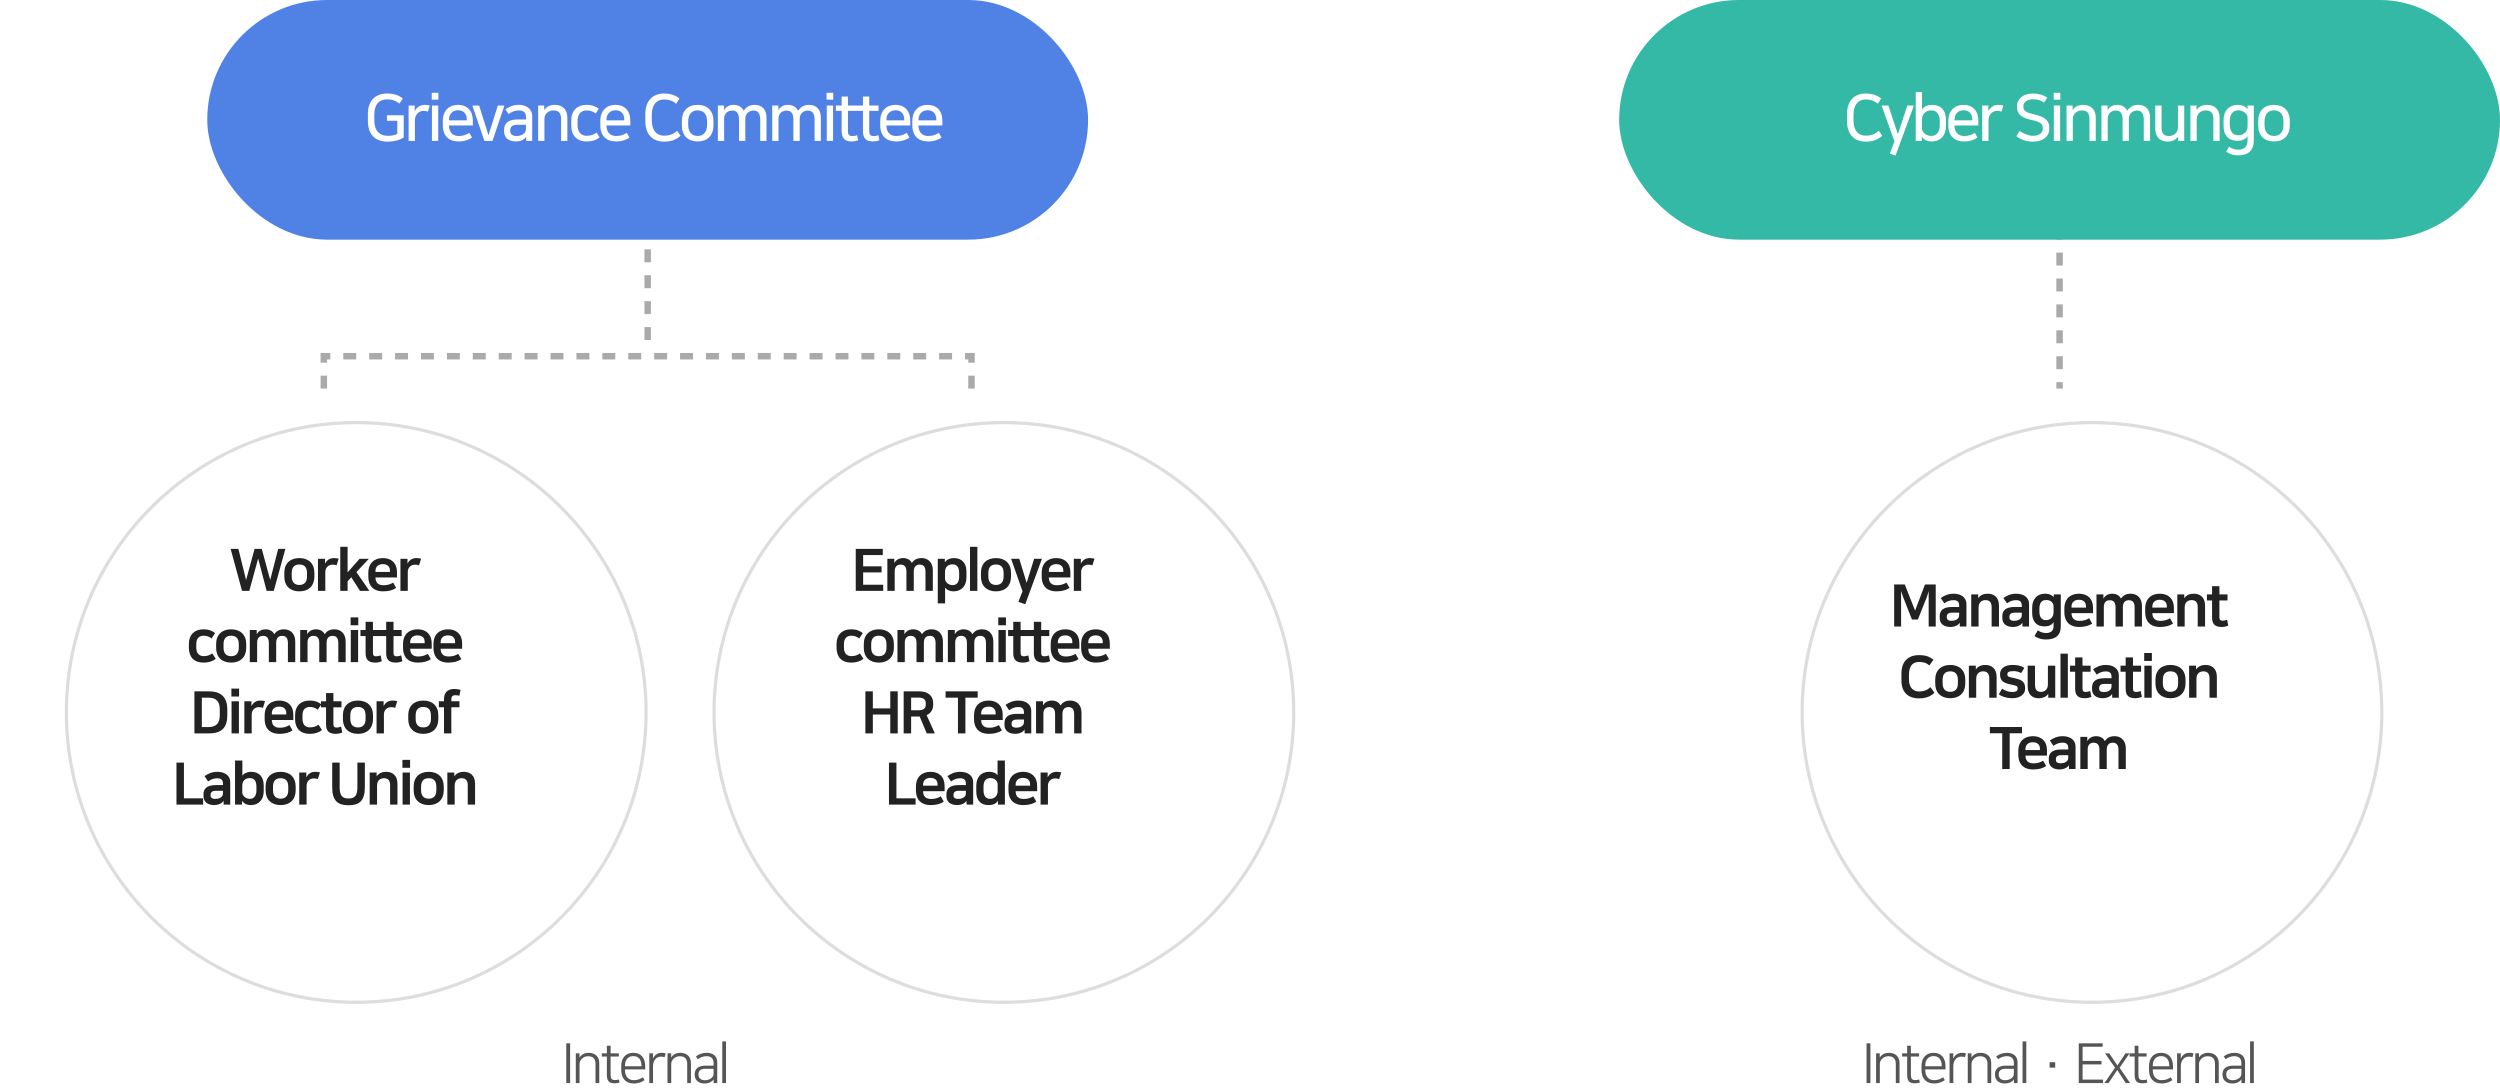 <svg width="772" height="337" viewBox="0 0 772 337" fill="none" xmlns="http://www.w3.org/2000/svg">
<g filter="url(#filter0_d_182_6626)">
<path d="M189.5 210C189.5 259.429 149.429 299.5 100 299.5C50.571 299.5 10.5 259.429 10.5 210C10.5 160.571 50.571 120.5 100 120.5C149.429 120.5 189.5 160.571 189.5 210Z" fill="white" stroke="#DDDDDD"/>
</g>
<path d="M74.747 182.468H76.979L79.715 172.478L82.343 182.468H84.539L88.121 169.49H85.907L83.441 179.102L80.831 169.49H78.617L75.989 179.12L73.613 169.49H71.219L74.747 182.468ZM92.44 180.632C91.09 180.632 90.082 179.912 90.082 178.022V176.924C90.082 175.034 91.018 174.314 92.44 174.314C93.862 174.314 94.798 175.034 94.798 176.924V178.022C94.798 179.912 93.79 180.632 92.44 180.632ZM92.44 182.612C95.248 182.612 97.084 180.956 97.084 178.058V176.888C97.084 173.972 95.248 172.334 92.44 172.334C89.632 172.334 87.796 173.972 87.796 176.888V178.058C87.796 180.956 89.632 182.612 92.44 182.612ZM104.579 172.532C104.219 172.406 103.679 172.334 103.175 172.334C101.771 172.334 100.925 173 100.403 173.99H100.367V172.55H98.189V182.468H100.457V176.582C100.457 175.304 101.411 174.368 102.671 174.368C103.247 174.368 103.589 174.44 103.931 174.584L104.579 172.532ZM113.91 172.55H111.048L107.34 176.744V168.86H105.072V182.468H107.34V179.516L108.474 178.256L111.174 182.468H114.072L110.058 176.654L113.91 172.55ZM115.949 176.618V176.24C115.949 175.124 116.705 174.206 118.217 174.206C119.801 174.206 120.413 175.124 120.413 176.186V176.618H115.949ZM121.403 179.912C120.413 180.488 119.567 180.722 118.397 180.722C116.813 180.722 115.949 179.912 115.949 178.328H122.591V176.69C122.591 173.792 120.773 172.334 118.253 172.334C115.733 172.334 113.735 173.738 113.735 176.96V177.986C113.735 181.532 115.985 182.612 118.271 182.612C120.125 182.612 121.385 182.198 122.339 181.55L121.403 179.912ZM130.044 172.532C129.684 172.406 129.144 172.334 128.64 172.334C127.236 172.334 126.39 173 125.868 173.99H125.832V172.55H123.654V182.468H125.922V176.582C125.922 175.304 126.876 174.368 128.136 174.368C128.712 174.368 129.054 174.44 129.396 174.584L130.044 172.532ZM62.81 194.334C60.038 194.334 58.328 195.99 58.328 198.816V200.058C58.328 202.884 59.912 204.612 62.828 204.612C64.628 204.612 65.96 204.036 66.626 203.424L65.546 201.768C64.844 202.29 64.088 202.614 62.846 202.614C61.856 202.614 60.614 202.038 60.614 200.022V198.816C60.614 196.98 61.676 196.314 62.81 196.314C63.746 196.314 64.52 196.512 65.33 197.16L66.428 195.504C65.654 194.91 64.682 194.334 62.81 194.334ZM71.384 202.632C70.034 202.632 69.026 201.912 69.026 200.022V198.924C69.026 197.034 69.962 196.314 71.384 196.314C72.806 196.314 73.742 197.034 73.742 198.924V200.022C73.742 201.912 72.734 202.632 71.384 202.632ZM71.384 204.612C74.192 204.612 76.028 202.956 76.028 200.058V198.888C76.028 195.972 74.192 194.334 71.384 194.334C68.576 194.334 66.74 195.972 66.74 198.888V200.058C66.74 202.956 68.576 204.612 71.384 204.612ZM87.753 194.334C86.259 194.334 85.377 194.856 84.675 195.846C84.315 194.946 83.253 194.334 82.029 194.334C80.751 194.334 79.797 194.91 79.311 195.81H79.275V194.55H77.133V204.468H79.401V198.384C79.401 197.016 80.157 196.35 81.219 196.35C82.227 196.35 83.019 196.836 83.019 198.51V204.468H85.287V198.474C85.287 196.818 86.223 196.35 87.105 196.35C88.059 196.35 88.905 196.764 88.905 198.546V204.468H91.173V198.078C91.173 195.594 89.589 194.334 87.753 194.334ZM103.32 194.334C101.826 194.334 100.944 194.856 100.242 195.846C99.882 194.946 98.82 194.334 97.596 194.334C96.317 194.334 95.364 194.91 94.877 195.81H94.841V194.55H92.7V204.468H94.968V198.384C94.968 197.016 95.724 196.35 96.785 196.35C97.793 196.35 98.585 196.836 98.585 198.51V204.468H100.854V198.474C100.854 196.818 101.79 196.35 102.672 196.35C103.626 196.35 104.472 196.764 104.472 198.546V204.468H106.74V198.078C106.74 195.594 105.156 194.334 103.32 194.334ZM108.32 204.468H110.588V194.55H108.32V204.468ZM108.266 193.092H110.642V190.644H108.266V193.092ZM112.896 201.66C112.896 203.514 113.598 204.612 115.866 204.612C116.748 204.612 117.486 204.378 117.9 204.198L117.54 202.38C117.018 202.596 116.586 202.668 116.136 202.668C115.542 202.668 115.164 202.488 115.164 201.642V196.422H117.666V194.55H115.164V192.012H112.896V194.55H111.312V196.422H112.896V201.66ZM119.252 201.66C119.252 203.514 119.954 204.612 122.222 204.612C123.104 204.612 123.842 204.378 124.256 204.198L123.896 202.38C123.374 202.596 122.942 202.668 122.492 202.668C121.898 202.668 121.52 202.488 121.52 201.642V196.422H124.022V194.55H121.52V192.012H119.252V194.55H117.668V196.422H119.252V201.66ZM126.669 198.618V198.24C126.669 197.124 127.425 196.206 128.937 196.206C130.521 196.206 131.133 197.124 131.133 198.186V198.618H126.669ZM132.123 201.912C131.133 202.488 130.287 202.722 129.117 202.722C127.533 202.722 126.669 201.912 126.669 200.328H133.311V198.69C133.311 195.792 131.493 194.334 128.973 194.334C126.453 194.334 124.455 195.738 124.455 198.96V199.986C124.455 203.532 126.705 204.612 128.991 204.612C130.845 204.612 132.105 204.198 133.059 203.55L132.123 201.912ZM136.066 198.618V198.24C136.066 197.124 136.822 196.206 138.334 196.206C139.918 196.206 140.53 197.124 140.53 198.186V198.618H136.066ZM141.52 201.912C140.53 202.488 139.684 202.722 138.514 202.722C136.93 202.722 136.066 201.912 136.066 200.328H142.708V198.69C142.708 195.792 140.89 194.334 138.37 194.334C135.85 194.334 133.852 195.738 133.852 198.96V199.986C133.852 203.532 136.102 204.612 138.388 204.612C140.242 204.612 141.502 204.198 142.456 203.55L141.52 201.912ZM60.038 213.49V226.468H64.592C68.624 226.468 70.19 224.488 70.19 220.906V219.052C70.19 215.47 68.408 213.49 64.556 213.49H60.038ZM62.324 215.434H64.25C66.644 215.434 67.868 216.406 67.868 219.142V220.816C67.868 223.552 66.572 224.524 64.25 224.524H62.324V215.434ZM71.507 226.468H73.775V216.55H71.507V226.468ZM71.453 215.092H73.829V212.644H71.453V215.092ZM81.843 216.532C81.483 216.406 80.943 216.334 80.439 216.334C79.035 216.334 78.189 217 77.667 217.99H77.631V216.55H75.453V226.468H77.721V220.582C77.721 219.304 78.675 218.368 79.935 218.368C80.511 218.368 80.853 218.44 81.195 218.584L81.843 216.532ZM83.94 220.618V220.24C83.94 219.124 84.696 218.206 86.208 218.206C87.792 218.206 88.404 219.124 88.404 220.186V220.618H83.94ZM89.394 223.912C88.404 224.488 87.558 224.722 86.388 224.722C84.804 224.722 83.94 223.912 83.94 222.328H90.582V220.69C90.582 217.792 88.764 216.334 86.244 216.334C83.724 216.334 81.726 217.738 81.726 220.96V221.986C81.726 225.532 83.976 226.612 86.262 226.612C88.116 226.612 89.376 226.198 90.33 225.55L89.394 223.912ZM95.605 216.334C92.833 216.334 91.123 217.99 91.123 220.816V222.058C91.123 224.884 92.707 226.612 95.623 226.612C97.423 226.612 98.755 226.036 99.421 225.424L98.341 223.768C97.639 224.29 96.883 224.614 95.641 224.614C94.651 224.614 93.409 224.038 93.409 222.022V220.816C93.409 218.98 94.471 218.314 95.605 218.314C96.541 218.314 97.315 218.512 98.125 219.16L99.223 217.504C98.449 216.91 97.477 216.334 95.605 216.334ZM100.687 223.66C100.687 225.514 101.389 226.612 103.657 226.612C104.539 226.612 105.277 226.378 105.691 226.198L105.331 224.38C104.809 224.596 104.377 224.668 103.927 224.668C103.333 224.668 102.955 224.488 102.955 223.642V218.422H105.457V216.55H102.955V214.012H100.687V216.55H99.103V218.422H100.687V223.66ZM110.535 224.632C109.185 224.632 108.177 223.912 108.177 222.022V220.924C108.177 219.034 109.113 218.314 110.535 218.314C111.957 218.314 112.893 219.034 112.893 220.924V222.022C112.893 223.912 111.885 224.632 110.535 224.632ZM110.535 226.612C113.343 226.612 115.179 224.956 115.179 222.058V220.888C115.179 217.972 113.343 216.334 110.535 216.334C107.727 216.334 105.891 217.972 105.891 220.888V222.058C105.891 224.956 107.727 226.612 110.535 226.612ZM122.674 216.532C122.314 216.406 121.774 216.334 121.27 216.334C119.866 216.334 119.02 217 118.498 217.99H118.462V216.55H116.284V226.468H118.552V220.582C118.552 219.304 119.506 218.368 120.766 218.368C121.342 218.368 121.684 218.44 122.026 218.584L122.674 216.532ZM130.709 224.632C129.359 224.632 128.351 223.912 128.351 222.022V220.924C128.351 219.034 129.287 218.314 130.709 218.314C132.131 218.314 133.067 219.034 133.067 220.924V222.022C133.067 223.912 132.059 224.632 130.709 224.632ZM130.709 226.612C133.517 226.612 135.353 224.956 135.353 222.058V220.888C135.353 217.972 133.517 216.334 130.709 216.334C127.901 216.334 126.065 217.972 126.065 220.888V222.058C126.065 224.956 127.901 226.612 130.709 226.612ZM137.106 226.468H139.374V218.404H141.876V216.55H139.374V215.92C139.374 215.092 139.77 214.678 140.562 214.678C141.066 214.678 141.48 214.732 141.858 214.858L142.218 213.04C141.804 212.896 141.084 212.752 140.346 212.752C138.168 212.752 137.106 213.886 137.106 215.866V216.55H135.522V218.404H137.106V226.468ZM54.492 235.49V248.468H62.718V246.524H56.796V235.49H54.492ZM66.203 248.612C67.247 248.612 68.651 248.126 69.029 247.244L69.065 248.468H71.099V241.502C71.099 239.504 69.425 238.334 67.103 238.334C65.411 238.334 64.169 238.964 63.161 239.666L64.277 241.322C65.105 240.674 66.023 240.332 67.085 240.332C68.309 240.332 68.849 240.836 68.849 242.06V242.438H66.581C63.791 242.438 62.837 243.644 62.837 245.264V245.84C62.837 247.586 64.079 248.612 66.203 248.612ZM68.849 244.472C68.849 245.21 68.849 245.642 68.435 246.038C67.967 246.506 67.337 246.704 66.383 246.704C65.501 246.704 65.033 246.326 65.033 245.678V245.462C65.033 244.688 65.447 244.202 66.635 244.202H68.849V244.472ZM74.793 247.316C75.243 248.072 76.143 248.612 77.457 248.612C79.851 248.612 81.435 246.992 81.435 244.31V242.564C81.435 239.99 80.121 238.334 77.565 238.334C76.773 238.334 75.495 238.586 74.847 239.522V234.86H72.579V248.468H74.739V247.316H74.793ZM79.185 244.058C79.185 245.714 78.483 246.686 77.169 246.686C75.801 246.686 74.811 245.642 74.811 244.724V242.618C74.811 241.268 75.603 240.278 77.115 240.278C78.573 240.278 79.185 241.25 79.185 242.924V244.058ZM86.66 246.632C85.31 246.632 84.302 245.912 84.302 244.022V242.924C84.302 241.034 85.238 240.314 86.66 240.314C88.082 240.314 89.018 241.034 89.018 242.924V244.022C89.018 245.912 88.01 246.632 86.66 246.632ZM86.66 248.612C89.468 248.612 91.304 246.956 91.304 244.058V242.888C91.304 239.972 89.468 238.334 86.66 238.334C83.852 238.334 82.016 239.972 82.016 242.888V244.058C82.016 246.956 83.852 248.612 86.66 248.612ZM98.799 238.532C98.439 238.406 97.9 238.334 97.395 238.334C95.992 238.334 95.145 239 94.624 239.99H94.588V238.55H92.409V248.468H94.677V242.582C94.677 241.304 95.632 240.368 96.891 240.368C97.468 240.368 97.809 240.44 98.151 240.584L98.799 238.532ZM107.626 246.578C105.736 246.578 104.89 245.714 104.89 243.158V235.49H102.586V243.122C102.586 247.37 104.386 248.666 107.626 248.666C110.884 248.666 112.666 247.37 112.666 243.122V235.49H110.362V243.158C110.362 245.714 109.516 246.578 107.626 246.578ZM119.278 238.334C118.108 238.334 117.046 238.694 116.344 239.684H116.308V238.55H114.166V248.468H116.434V242.6C116.434 240.638 117.838 240.314 118.576 240.314C119.854 240.314 120.466 241.016 120.466 242.492V248.468H122.734V242.006C122.734 239.342 121.06 238.334 119.278 238.334ZM124.319 248.468H126.587V238.55H124.319V248.468ZM124.265 237.092H126.641V234.644H124.265V237.092ZM132.387 246.632C131.037 246.632 130.029 245.912 130.029 244.022V242.924C130.029 241.034 130.965 240.314 132.387 240.314C133.809 240.314 134.745 241.034 134.745 242.924V244.022C134.745 245.912 133.737 246.632 132.387 246.632ZM132.387 248.612C135.195 248.612 137.031 246.956 137.031 244.058V242.888C137.031 239.972 135.195 238.334 132.387 238.334C129.579 238.334 127.743 239.972 127.743 242.888V244.058C127.743 246.956 129.579 248.612 132.387 248.612ZM143.249 238.334C142.079 238.334 141.017 238.694 140.315 239.684H140.279V238.55H138.137V248.468H140.405V242.6C140.405 240.638 141.809 240.314 142.547 240.314C143.825 240.314 144.437 241.016 144.437 242.492V248.468H146.705V242.006C146.705 239.342 145.031 238.334 143.249 238.334Z" fill="#222222"/>
<g filter="url(#filter1_d_182_6626)">
<path d="M389.5 210C389.5 259.429 349.429 299.5 300 299.5C250.571 299.5 210.5 259.429 210.5 210C210.5 160.571 250.571 120.5 300 120.5C349.429 120.5 389.5 160.571 389.5 210Z" fill="white" stroke="#DDDDDD"/>
</g>
<path d="M264.254 169.49V182.468H272.732V180.56H266.54V176.762H272.228V174.89H266.54V171.398H272.606V169.49H264.254ZM284.637 172.334C283.143 172.334 282.261 172.856 281.559 173.846C281.199 172.946 280.137 172.334 278.913 172.334C277.635 172.334 276.681 172.91 276.195 173.81H276.159V172.55H274.017V182.468H276.285V176.384C276.285 175.016 277.041 174.35 278.103 174.35C279.111 174.35 279.903 174.836 279.903 176.51V182.468H282.171V176.474C282.171 174.818 283.107 174.35 283.989 174.35C284.943 174.35 285.789 174.764 285.789 176.546V182.468H288.057V176.078C288.057 173.594 286.473 172.334 284.637 172.334ZM294.443 182.612C296.873 182.612 298.439 180.974 298.439 178.31V176.564C298.439 174.026 297.161 172.334 294.551 172.334C293.633 172.334 292.445 172.622 291.761 173.63V172.55H289.583V186.32H291.851V181.46C292.373 182.162 293.255 182.612 294.443 182.612ZM296.189 178.058C296.189 179.714 295.487 180.686 294.173 180.686C292.805 180.686 291.815 179.642 291.815 178.724V176.618C291.815 175.268 292.607 174.278 294.119 174.278C295.577 174.278 296.189 175.25 296.189 176.924V178.058ZM299.542 182.468H301.81V168.86H299.542V182.468ZM307.559 180.632C306.209 180.632 305.201 179.912 305.201 178.022V176.924C305.201 175.034 306.137 174.314 307.559 174.314C308.981 174.314 309.917 175.034 309.917 176.924V178.022C309.917 179.912 308.909 180.632 307.559 180.632ZM307.559 182.612C310.367 182.612 312.203 180.956 312.203 178.058V176.888C312.203 173.972 310.367 172.334 307.559 172.334C304.751 172.334 302.915 173.972 302.915 176.888V178.058C302.915 180.956 304.751 182.612 307.559 182.612ZM312.228 172.55L315.756 182.594L314.478 185.852L316.602 186.59L321.75 172.55H319.338L317.07 179.876H316.998L314.748 172.55H312.228ZM323.887 176.618V176.24C323.887 175.124 324.643 174.206 326.155 174.206C327.739 174.206 328.351 175.124 328.351 176.186V176.618H323.887ZM329.341 179.912C328.351 180.488 327.505 180.722 326.335 180.722C324.751 180.722 323.887 179.912 323.887 178.328H330.529V176.69C330.529 173.792 328.711 172.334 326.191 172.334C323.671 172.334 321.673 173.738 321.673 176.96V177.986C321.673 181.532 323.923 182.612 326.209 182.612C328.063 182.612 329.323 182.198 330.277 181.55L329.341 179.912ZM337.981 172.532C337.621 172.406 337.081 172.334 336.577 172.334C335.173 172.334 334.327 173 333.805 173.99H333.769V172.55H331.591V182.468H333.859V176.582C333.859 175.304 334.813 174.368 336.073 174.368C336.649 174.368 336.991 174.44 337.333 174.584L337.981 172.532ZM262.81 194.334C260.038 194.334 258.328 195.99 258.328 198.816V200.058C258.328 202.884 259.912 204.612 262.828 204.612C264.628 204.612 265.96 204.036 266.626 203.424L265.546 201.768C264.844 202.29 264.088 202.614 262.846 202.614C261.856 202.614 260.614 202.038 260.614 200.022V198.816C260.614 196.98 261.676 196.314 262.81 196.314C263.746 196.314 264.52 196.512 265.33 197.16L266.428 195.504C265.654 194.91 264.682 194.334 262.81 194.334ZM271.384 202.632C270.034 202.632 269.026 201.912 269.026 200.022V198.924C269.026 197.034 269.962 196.314 271.384 196.314C272.806 196.314 273.742 197.034 273.742 198.924V200.022C273.742 201.912 272.734 202.632 271.384 202.632ZM271.384 204.612C274.192 204.612 276.028 202.956 276.028 200.058V198.888C276.028 195.972 274.192 194.334 271.384 194.334C268.576 194.334 266.74 195.972 266.74 198.888V200.058C266.74 202.956 268.576 204.612 271.384 204.612ZM287.753 194.334C286.259 194.334 285.377 194.856 284.675 195.846C284.315 194.946 283.253 194.334 282.029 194.334C280.751 194.334 279.797 194.91 279.311 195.81H279.275V194.55H277.133V204.468H279.401V198.384C279.401 197.016 280.157 196.35 281.219 196.35C282.227 196.35 283.019 196.836 283.019 198.51V204.468H285.287V198.474C285.287 196.818 286.223 196.35 287.105 196.35C288.059 196.35 288.905 196.764 288.905 198.546V204.468H291.173V198.078C291.173 195.594 289.589 194.334 287.753 194.334ZM303.32 194.334C301.826 194.334 300.944 194.856 300.242 195.846C299.882 194.946 298.82 194.334 297.596 194.334C296.318 194.334 295.364 194.91 294.878 195.81H294.842V194.55H292.7V204.468H294.968V198.384C294.968 197.016 295.724 196.35 296.786 196.35C297.794 196.35 298.586 196.836 298.586 198.51V204.468H300.854V198.474C300.854 196.818 301.79 196.35 302.672 196.35C303.626 196.35 304.472 196.764 304.472 198.546V204.468H306.74V198.078C306.74 195.594 305.156 194.334 303.32 194.334ZM308.32 204.468H310.588V194.55H308.32V204.468ZM308.266 193.092H310.642V190.644H308.266V193.092ZM312.896 201.66C312.896 203.514 313.598 204.612 315.866 204.612C316.748 204.612 317.486 204.378 317.9 204.198L317.54 202.38C317.018 202.596 316.586 202.668 316.136 202.668C315.542 202.668 315.164 202.488 315.164 201.642V196.422H317.666V194.55H315.164V192.012H312.896V194.55H311.312V196.422H312.896V201.66ZM319.252 201.66C319.252 203.514 319.954 204.612 322.222 204.612C323.104 204.612 323.842 204.378 324.256 204.198L323.896 202.38C323.374 202.596 322.942 202.668 322.492 202.668C321.898 202.668 321.52 202.488 321.52 201.642V196.422H324.022V194.55H321.52V192.012H319.252V194.55H317.668V196.422H319.252V201.66ZM326.669 198.618V198.24C326.669 197.124 327.425 196.206 328.937 196.206C330.521 196.206 331.133 197.124 331.133 198.186V198.618H326.669ZM332.123 201.912C331.133 202.488 330.287 202.722 329.117 202.722C327.533 202.722 326.669 201.912 326.669 200.328H333.311V198.69C333.311 195.792 331.493 194.334 328.973 194.334C326.453 194.334 324.455 195.738 324.455 198.96V199.986C324.455 203.532 326.705 204.612 328.991 204.612C330.845 204.612 332.105 204.198 333.059 203.55L332.123 201.912ZM336.066 198.618V198.24C336.066 197.124 336.822 196.206 338.334 196.206C339.918 196.206 340.53 197.124 340.53 198.186V198.618H336.066ZM341.52 201.912C340.53 202.488 339.684 202.722 338.514 202.722C336.93 202.722 336.066 201.912 336.066 200.328H342.708V198.69C342.708 195.792 340.89 194.334 338.37 194.334C335.85 194.334 333.852 195.738 333.852 198.96V199.986C333.852 203.532 336.102 204.612 338.388 204.612C340.242 204.612 341.502 204.198 342.456 203.55L341.52 201.912ZM274.915 226.468H277.219V213.49H274.915V218.746H269.533V213.49H267.229V226.468H269.533V220.654H274.915V226.468ZM286.18 226.468H288.682C287.818 224.578 287.008 222.724 286.144 220.834C287.476 220.24 288.16 219.07 288.16 217.72V217.054C288.16 214.984 286.666 213.49 283.966 213.49H279.052V226.468H281.356V221.266H284.002L286.18 226.468ZM283.678 215.416C285.262 215.416 285.874 216.118 285.874 217.126V217.666C285.874 218.656 285.262 219.34 283.48 219.34H281.356V215.416H283.678ZM291.996 213.49V215.434H295.812V226.468H298.116V215.434H301.914V213.49H291.996ZM302.989 220.618V220.24C302.989 219.124 303.745 218.206 305.257 218.206C306.841 218.206 307.453 219.124 307.453 220.186V220.618H302.989ZM308.443 223.912C307.453 224.488 306.607 224.722 305.437 224.722C303.853 224.722 302.989 223.912 302.989 222.328H309.631V220.69C309.631 217.792 307.813 216.334 305.293 216.334C302.773 216.334 300.775 217.738 300.775 220.96V221.986C300.775 225.532 303.025 226.612 305.311 226.612C307.165 226.612 308.425 226.198 309.379 225.55L308.443 223.912ZM313.556 226.612C314.6 226.612 316.004 226.126 316.382 225.244L316.418 226.468H318.452V219.502C318.452 217.504 316.778 216.334 314.456 216.334C312.764 216.334 311.522 216.964 310.514 217.666L311.63 219.322C312.458 218.674 313.376 218.332 314.438 218.332C315.662 218.332 316.202 218.836 316.202 220.06V220.438H313.934C311.144 220.438 310.19 221.644 310.19 223.264V223.84C310.19 225.586 311.432 226.612 313.556 226.612ZM316.202 222.472C316.202 223.21 316.202 223.642 315.788 224.038C315.32 224.506 314.69 224.704 313.736 224.704C312.854 224.704 312.386 224.326 312.386 223.678V223.462C312.386 222.688 312.8 222.202 313.988 222.202H316.202V222.472ZM330.552 216.334C329.058 216.334 328.176 216.856 327.474 217.846C327.114 216.946 326.052 216.334 324.828 216.334C323.55 216.334 322.596 216.91 322.11 217.81H322.074V216.55H319.932V226.468H322.2V220.384C322.2 219.016 322.956 218.35 324.018 218.35C325.026 218.35 325.818 218.836 325.818 220.51V226.468H328.086V220.474C328.086 218.818 329.022 218.35 329.904 218.35C330.858 218.35 331.704 218.764 331.704 220.546V226.468H333.972V220.078C333.972 217.594 332.388 216.334 330.552 216.334ZM274.512 235.49V248.468H282.738V246.524H276.816V235.49H274.512ZM285.053 242.618V242.24C285.053 241.124 285.809 240.206 287.321 240.206C288.905 240.206 289.517 241.124 289.517 242.186V242.618H285.053ZM290.507 245.912C289.517 246.488 288.671 246.722 287.501 246.722C285.917 246.722 285.053 245.912 285.053 244.328H291.695V242.69C291.695 239.792 289.877 238.334 287.357 238.334C284.837 238.334 282.839 239.738 282.839 242.96V243.986C282.839 247.532 285.089 248.612 287.375 248.612C289.229 248.612 290.489 248.198 291.443 247.55L290.507 245.912ZM295.619 248.612C296.663 248.612 298.067 248.126 298.445 247.244L298.481 248.468H300.515V241.502C300.515 239.504 298.841 238.334 296.519 238.334C294.827 238.334 293.585 238.964 292.577 239.666L293.693 241.322C294.521 240.674 295.439 240.332 296.501 240.332C297.725 240.332 298.265 240.836 298.265 242.06V242.438H295.997C293.207 242.438 292.253 243.644 292.253 245.264V245.84C292.253 247.586 293.495 248.612 295.619 248.612ZM298.265 244.472C298.265 245.21 298.265 245.642 297.851 246.038C297.383 246.506 296.753 246.704 295.799 246.704C294.917 246.704 294.449 246.326 294.449 245.678V245.462C294.449 244.688 294.863 244.202 296.051 244.202H298.265V244.472ZM308.17 248.468H310.312V234.86H308.044V239.396C307.756 238.964 307 238.334 305.434 238.334C303.04 238.334 301.474 239.954 301.474 242.636V244.382C301.474 247.064 302.734 248.612 305.272 248.612C306.46 248.612 307.594 248.252 308.116 247.298H308.17V248.468ZM303.706 242.924C303.706 241.268 304.372 240.278 305.812 240.278C307.378 240.278 308.08 241.322 308.08 242.24V244.256C308.08 245.606 307.216 246.686 305.722 246.686C304.408 246.686 303.706 245.714 303.706 244.04V242.924ZM313.629 242.618V242.24C313.629 241.124 314.385 240.206 315.897 240.206C317.481 240.206 318.093 241.124 318.093 242.186V242.618H313.629ZM319.083 245.912C318.093 246.488 317.247 246.722 316.077 246.722C314.493 246.722 313.629 245.912 313.629 244.328H320.271V242.69C320.271 239.792 318.453 238.334 315.933 238.334C313.413 238.334 311.415 239.738 311.415 242.96V243.986C311.415 247.532 313.665 248.612 315.951 248.612C317.805 248.612 319.065 248.198 320.019 247.55L319.083 245.912ZM327.724 238.532C327.364 238.406 326.824 238.334 326.32 238.334C324.916 238.334 324.07 239 323.548 239.99H323.512V238.55H321.334V248.468H323.602V242.582C323.602 241.304 324.556 240.368 325.816 240.368C326.392 240.368 326.734 240.44 327.076 240.584L327.724 238.532Z" fill="#222222"/>
<path d="M200 45L200 108" stroke="#AAAAAA" stroke-width="2" stroke-dasharray="4 4"/>
<path d="M100 120V110H300V120" fill="white"/>
<path d="M100 120V110H300V120" stroke="#AAAAAA" stroke-width="2" stroke-dasharray="4 4"/>
<rect x="64" width="272" height="74" rx="37" fill="#5082E6"/>
<path d="M124.664 35.6H119.484V37.3H122.684V41.36C121.924 41.74 120.904 41.94 119.824 41.94C117.244 41.94 115.584 40.48 115.584 37.14V35.48C115.584 32.14 117.104 30.68 119.604 30.68C120.964 30.68 122.104 31 123.364 32L124.384 30.4C123.044 29.34 121.464 28.88 119.604 28.88C115.944 28.88 113.604 31.02 113.604 35.22V37.4C113.604 41.64 115.944 43.74 119.764 43.74C121.564 43.74 123.404 43.32 124.664 42.44V35.6ZM132.721 32.6C132.281 32.46 131.801 32.38 131.301 32.38C129.701 32.38 128.721 33.1 128.081 34.32H128.061V32.58H126.181V43.52H128.121V37.14C128.121 35.42 129.361 34.22 130.801 34.22C131.321 34.22 131.761 34.32 132.141 34.48L132.721 32.6ZM133.381 32.58V43.52H135.321V32.58H133.381ZM133.321 28.66V30.78H135.381V28.66H133.321ZM141.437 34.04C143.097 34.04 144.137 35.12 144.137 36.8V37.16H138.657V36.88C138.657 35.2 139.817 34.04 141.437 34.04ZM144.937 41.02C143.997 41.62 143.037 42 141.617 42C139.877 42 138.657 40.88 138.657 38.82V38.74H146.017V37.28C146.017 34.16 144.237 32.38 141.437 32.38C138.737 32.38 136.737 34.08 136.737 37.4V38.64C136.737 42.18 138.837 43.68 141.537 43.68C143.517 43.68 144.797 43.14 145.757 42.48L144.937 41.02ZM150.83 41.7L147.95 32.58H145.85L149.59 43.52H152.07L155.77 32.58H153.73L150.87 41.7H150.83ZM159.265 43.68C160.225 43.68 160.865 43.5 161.445 43.18C161.865 42.94 162.265 42.6 162.465 42.2H162.485V43.52H164.345V35.86C164.345 33.66 162.625 32.38 160.185 32.38C158.425 32.38 157.125 33.02 156.065 33.76L157.025 35.2C158.045 34.54 158.885 34.1 160.165 34.1C161.765 34.1 162.425 34.8 162.425 36.26V36.9H159.645C156.845 36.9 155.665 38.2 155.665 40.06V40.6C155.665 42.52 157.065 43.68 159.265 43.68ZM162.425 39.62C162.425 40.44 162.205 40.92 161.685 41.32C161.105 41.78 160.425 42 159.465 42C158.425 42 157.565 41.54 157.565 40.48V40.2C157.565 39.16 158.165 38.54 159.685 38.54H162.425V39.62ZM175.198 36.28C175.198 33.64 173.478 32.38 171.358 32.38C169.858 32.38 168.738 32.94 168.078 33.96H168.058V32.58H166.178V43.52H168.118V36.74C168.118 35.02 169.558 34.1 170.878 34.1C172.498 34.1 173.258 34.88 173.258 36.72V43.52H175.198V36.28ZM181.11 32.38C178.25 32.38 176.39 34.16 176.39 37.3V38.68C176.39 41.82 178.11 43.68 181.13 43.68C183.13 43.68 184.41 43.06 185.17 42.42L184.23 40.94C183.45 41.52 182.59 41.94 181.15 41.94C179.71 41.94 178.35 41.02 178.35 38.66V37.28C178.35 35.04 179.67 34.1 181.11 34.1C182.17 34.1 182.95 34.3 183.97 35.04L184.89 33.58C183.99 32.9 182.91 32.38 181.11 32.38ZM190.066 34.04C191.726 34.04 192.766 35.12 192.766 36.8V37.16H187.286V36.88C187.286 35.2 188.446 34.04 190.066 34.04ZM193.566 41.02C192.626 41.62 191.666 42 190.246 42C188.506 42 187.286 40.88 187.286 38.82V38.74H194.646V37.28C194.646 34.16 192.866 32.38 190.066 32.38C187.366 32.38 185.366 34.08 185.366 37.4V38.64C185.366 42.18 187.466 43.68 190.166 43.68C192.146 43.68 193.426 43.14 194.386 42.48L193.566 41.02ZM209.079 40.38C207.879 41.56 206.439 41.9 205.059 41.9C202.879 41.9 201.279 40.44 201.279 37.14V35.48C201.279 32.18 202.879 30.72 205.059 30.72C206.359 30.72 207.499 30.98 208.799 32.04L209.819 30.42C208.479 29.36 207.039 28.88 205.059 28.88C201.639 28.88 199.279 31.02 199.279 35.22V37.4C199.279 41.64 201.619 43.74 205.059 43.74C206.999 43.74 208.719 43.28 210.159 41.9L209.079 40.38ZM215.435 32.38C212.435 32.38 210.555 34.18 210.555 37.36V38.7C210.555 41.86 212.435 43.68 215.435 43.68C218.435 43.68 220.315 41.86 220.315 38.7V37.36C220.315 34.2 218.435 32.38 215.435 32.38ZM215.435 41.98C213.695 41.98 212.515 40.86 212.515 38.54V37.52C212.515 35.2 213.695 34.08 215.435 34.08C217.175 34.08 218.355 35.2 218.355 37.52V38.54C218.355 40.86 217.175 41.98 215.435 41.98ZM236.693 36.34C236.693 33.82 235.313 32.38 233.073 32.38C231.353 32.38 230.373 33.14 229.673 34.2C229.113 33.04 227.993 32.38 226.533 32.38C225.013 32.38 224.033 33.1 223.613 34.06H223.593V32.58H221.673V43.52H223.613V36.6C223.613 34.88 224.953 34.14 226.153 34.14C227.533 34.14 228.213 35.06 228.213 36.96V43.52H230.153V36.7C230.153 34.92 231.473 34.14 232.693 34.14C234.073 34.14 234.753 35.06 234.753 36.96V43.52H236.693V36.34ZM253.481 36.34C253.481 33.82 252.101 32.38 249.861 32.38C248.141 32.38 247.161 33.14 246.461 34.2C245.901 33.04 244.781 32.38 243.321 32.38C241.801 32.38 240.821 33.1 240.401 34.06H240.381V32.58H238.461V43.52H240.401V36.6C240.401 34.88 241.741 34.14 242.941 34.14C244.321 34.14 245.001 35.06 245.001 36.96V43.52H246.941V36.7C246.941 34.92 248.261 34.14 249.481 34.14C250.861 34.14 251.541 35.06 251.541 36.96V43.52H253.481V36.34ZM255.309 32.58V43.52H257.249V32.58H255.309ZM255.249 28.66V30.78H257.309V28.66H255.249ZM259.905 40.46C259.905 42.66 260.865 43.68 262.945 43.68C263.725 43.68 264.545 43.5 264.985 43.32L264.685 41.76C264.185 41.94 263.725 42.02 263.245 42.02C262.425 42.02 261.845 41.8 261.845 40.46V34.24H264.725V32.58H261.845V29.82H259.905V32.58H258.105V34.24H259.905V40.46ZM266.479 40.46C266.479 42.66 267.439 43.68 269.519 43.68C270.299 43.68 271.119 43.5 271.559 43.32L271.259 41.76C270.759 41.94 270.299 42.02 269.819 42.02C268.999 42.02 268.419 41.8 268.419 40.46V34.24H271.299V32.58H268.419V29.82H266.479V32.58H264.679V34.24H266.479V40.46ZM276.512 34.04C278.172 34.04 279.212 35.12 279.212 36.8V37.16H273.732V36.88C273.732 35.2 274.892 34.04 276.512 34.04ZM280.012 41.02C279.072 41.62 278.112 42 276.692 42C274.952 42 273.732 40.88 273.732 38.82V38.74H281.092V37.28C281.092 34.16 279.312 32.38 276.512 32.38C273.812 32.38 271.812 34.08 271.812 37.4V38.64C271.812 42.18 273.912 43.68 276.612 43.68C278.592 43.68 279.872 43.14 280.832 42.48L280.012 41.02ZM286.425 34.04C288.085 34.04 289.125 35.12 289.125 36.8V37.16H283.645V36.88C283.645 35.2 284.805 34.04 286.425 34.04ZM289.925 41.02C288.985 41.62 288.025 42 286.605 42C284.865 42 283.645 40.88 283.645 38.82V38.74H291.005V37.28C291.005 34.16 289.225 32.38 286.425 32.38C283.725 32.38 281.725 34.08 281.725 37.4V38.64C281.725 42.18 283.825 43.68 286.525 43.68C288.505 43.68 289.785 43.14 290.745 42.48L289.925 41.02Z" fill="white"/>
<path d="M174.864 334.442H176.054V322.185H174.864V334.442ZM181.754 325.109C180.309 325.109 179.374 325.857 178.949 326.554V325.279H177.81V334.442H178.966V328.492C178.966 327.421 180.037 326.163 181.584 326.163C183.403 326.163 183.896 327.251 183.896 328.56V334.442H185.052V328.271C185.052 326.367 183.845 325.109 181.754 325.109ZM187.399 331.892C187.399 333.881 188.164 334.527 189.762 334.527C190.255 334.527 190.952 334.442 191.309 334.306L191.139 333.354C190.714 333.473 190.306 333.524 189.847 333.524C188.929 333.524 188.555 333.082 188.555 331.841V326.265H191.088V325.279H188.555V322.916H187.399V325.279H185.835V326.265H187.399V331.892ZM192.987 329.257V329.104C192.987 327.302 193.939 326.129 195.554 326.129C197.152 326.129 198.087 327.2 198.087 329.104V329.257H192.987ZM198.529 332.657C197.866 333.133 196.948 333.558 195.724 333.558C194.041 333.558 192.987 332.402 192.987 330.379V330.226H199.243V329.274C199.243 326.707 197.934 325.109 195.554 325.109C193.259 325.109 191.831 326.639 191.831 329.24V330.379C191.831 333.048 193.276 334.578 195.707 334.578C197.254 334.578 198.308 334.051 199.039 333.541L198.529 332.657ZM205.582 325.296C205.208 325.16 204.783 325.109 204.273 325.109C202.879 325.109 202.029 326.01 201.638 326.894V325.279H200.499V334.442H201.655V329.24C201.655 327.523 202.607 326.282 204.12 326.282C204.562 326.282 204.919 326.35 205.225 326.469L205.582 325.296ZM210.064 325.109C208.619 325.109 207.684 325.857 207.259 326.554V325.279H206.12V334.442H207.276V328.492C207.276 327.421 208.347 326.163 209.894 326.163C211.713 326.163 212.206 327.251 212.206 328.56V334.442H213.362V328.271C213.362 326.367 212.155 325.109 210.064 325.109ZM217.477 334.578C218.174 334.578 218.82 334.442 219.33 334.187C219.806 333.949 220.18 333.609 220.35 333.32H220.367V334.442H221.489V328.033C221.489 326.18 220.231 325.109 218.191 325.109C216.797 325.109 215.76 325.602 214.91 326.197L215.471 327.081C216.253 326.537 217.188 326.146 218.174 326.146C219.602 326.146 220.35 326.894 220.35 328.22V329.07H217.766C215.641 329.07 214.536 330.107 214.536 331.586V331.96C214.536 333.575 215.743 334.578 217.477 334.578ZM220.35 331.586C220.35 332.283 219.976 332.742 219.483 333.048C218.939 333.388 218.378 333.575 217.647 333.575C216.712 333.575 215.692 333.099 215.692 331.909V331.637C215.692 330.702 216.321 330.039 217.783 330.039H220.35V331.586ZM223.039 334.442H224.195V321.59H223.039V334.442Z" fill="#555555"/>
<path d="M576.391 334.442H577.581V322.185H576.391V334.442ZM583.281 325.109C581.836 325.109 580.901 325.857 580.476 326.554V325.279H579.337V334.442H580.493V328.492C580.493 327.421 581.564 326.163 583.111 326.163C584.93 326.163 585.423 327.251 585.423 328.56V334.442H586.579V328.271C586.579 326.367 585.372 325.109 583.281 325.109ZM588.926 331.892C588.926 333.881 589.691 334.527 591.289 334.527C591.782 334.527 592.479 334.442 592.836 334.306L592.666 333.354C592.241 333.473 591.833 333.524 591.374 333.524C590.456 333.524 590.082 333.082 590.082 331.841V326.265H592.615V325.279H590.082V322.916H588.926V325.279H587.362V326.265H588.926V331.892ZM594.514 329.257V329.104C594.514 327.302 595.466 326.129 597.081 326.129C598.679 326.129 599.614 327.2 599.614 329.104V329.257H594.514ZM600.056 332.657C599.393 333.133 598.475 333.558 597.251 333.558C595.568 333.558 594.514 332.402 594.514 330.379V330.226H600.77V329.274C600.77 326.707 599.461 325.109 597.081 325.109C594.786 325.109 593.358 326.639 593.358 329.24V330.379C593.358 333.048 594.803 334.578 597.234 334.578C598.781 334.578 599.835 334.051 600.566 333.541L600.056 332.657ZM607.109 325.296C606.735 325.16 606.31 325.109 605.8 325.109C604.406 325.109 603.556 326.01 603.165 326.894V325.279H602.026V334.442H603.182V329.24C603.182 327.523 604.134 326.282 605.647 326.282C606.089 326.282 606.446 326.35 606.752 326.469L607.109 325.296ZM611.591 325.109C610.146 325.109 609.211 325.857 608.786 326.554V325.279H607.647V334.442H608.803V328.492C608.803 327.421 609.874 326.163 611.421 326.163C613.24 326.163 613.733 327.251 613.733 328.56V334.442H614.889V328.271C614.889 326.367 613.682 325.109 611.591 325.109ZM619.004 334.578C619.701 334.578 620.347 334.442 620.857 334.187C621.333 333.949 621.707 333.609 621.877 333.32H621.894V334.442H623.016V328.033C623.016 326.18 621.758 325.109 619.718 325.109C618.324 325.109 617.287 325.602 616.437 326.197L616.998 327.081C617.78 326.537 618.715 326.146 619.701 326.146C621.129 326.146 621.877 326.894 621.877 328.22V329.07H619.293C617.168 329.07 616.063 330.107 616.063 331.586V331.96C616.063 333.575 617.27 334.578 619.004 334.578ZM621.877 331.586C621.877 332.283 621.503 332.742 621.01 333.048C620.466 333.388 619.905 333.575 619.174 333.575C618.239 333.575 617.219 333.099 617.219 331.909V331.637C617.219 330.702 617.848 330.039 619.31 330.039H621.877V331.586ZM624.566 334.442H625.722V321.59H624.566V334.442ZM632.922 329.699H634.639V327.999H632.922V329.699ZM641.918 322.185V334.442H649.415V333.388H643.108V328.679H648.939V327.625H643.108V323.239H649.296V322.185H641.918ZM657.607 325.279H656.349L653.85 329.019L651.334 325.279H650.042L653.119 329.699L649.855 334.442H651.13L653.816 330.413L656.417 334.442H657.76L654.53 329.699L657.607 325.279ZM659.184 331.892C659.184 333.881 659.949 334.527 661.547 334.527C662.04 334.527 662.737 334.442 663.094 334.306L662.924 333.354C662.499 333.473 662.091 333.524 661.632 333.524C660.714 333.524 660.34 333.082 660.34 331.841V326.265H662.873V325.279H660.34V322.916H659.184V325.279H657.62V326.265H659.184V331.892ZM664.772 329.257V329.104C664.772 327.302 665.724 326.129 667.339 326.129C668.937 326.129 669.872 327.2 669.872 329.104V329.257H664.772ZM670.314 332.657C669.651 333.133 668.733 333.558 667.509 333.558C665.826 333.558 664.772 332.402 664.772 330.379V330.226H671.028V329.274C671.028 326.707 669.719 325.109 667.339 325.109C665.044 325.109 663.616 326.639 663.616 329.24V330.379C663.616 333.048 665.061 334.578 667.492 334.578C669.039 334.578 670.093 334.051 670.824 333.541L670.314 332.657ZM677.368 325.296C676.994 325.16 676.569 325.109 676.059 325.109C674.665 325.109 673.815 326.01 673.424 326.894V325.279H672.285V334.442H673.441V329.24C673.441 327.523 674.393 326.282 675.906 326.282C676.348 326.282 676.705 326.35 677.011 326.469L677.368 325.296ZM681.85 325.109C680.405 325.109 679.47 325.857 679.045 326.554V325.279H677.906V334.442H679.062V328.492C679.062 327.421 680.133 326.163 681.68 326.163C683.499 326.163 683.992 327.251 683.992 328.56V334.442H685.148V328.271C685.148 326.367 683.941 325.109 681.85 325.109ZM689.262 334.578C689.959 334.578 690.605 334.442 691.115 334.187C691.591 333.949 691.965 333.609 692.135 333.32H692.152V334.442H693.274V328.033C693.274 326.18 692.016 325.109 689.976 325.109C688.582 325.109 687.545 325.602 686.695 326.197L687.256 327.081C688.038 326.537 688.973 326.146 689.959 326.146C691.387 326.146 692.135 326.894 692.135 328.22V329.07H689.551C687.426 329.07 686.321 330.107 686.321 331.586V331.96C686.321 333.575 687.528 334.578 689.262 334.578ZM692.135 331.586C692.135 332.283 691.761 332.742 691.268 333.048C690.724 333.388 690.163 333.575 689.432 333.575C688.497 333.575 687.477 333.099 687.477 331.909V331.637C687.477 330.702 688.106 330.039 689.568 330.039H692.135V331.586ZM694.825 334.442H695.981V321.59H694.825V334.442Z" fill="#555555"/>
<g filter="url(#filter2_d_182_6626)">
<path d="M725.5 210C725.5 259.429 685.429 299.5 636 299.5C586.571 299.5 546.5 259.429 546.5 210C546.5 160.571 586.571 120.5 636 120.5C685.429 120.5 725.5 160.571 725.5 210Z" fill="white" stroke="#DDDDDD"/>
</g>
<path d="M590.407 191.308H592.243L594.961 184.468C595.123 184 595.303 183.586 595.573 182.506V193.468H597.751V180.49H594.439L591.379 188.554L588.193 180.49H584.917V193.468H587.059V182.506C587.365 183.442 587.545 184.018 587.725 184.468L590.407 191.308ZM602.341 193.612C603.385 193.612 604.789 193.126 605.167 192.244L605.203 193.468H607.237V186.502C607.237 184.504 605.563 183.334 603.241 183.334C601.549 183.334 600.307 183.964 599.299 184.666L600.415 186.322C601.243 185.674 602.161 185.332 603.223 185.332C604.447 185.332 604.987 185.836 604.987 187.06V187.438H602.719C599.929 187.438 598.975 188.644 598.975 190.264V190.84C598.975 192.586 600.217 193.612 602.341 193.612ZM604.987 189.472C604.987 190.21 604.987 190.642 604.573 191.038C604.105 191.506 603.475 191.704 602.521 191.704C601.639 191.704 601.171 191.326 601.171 190.678V190.462C601.171 189.688 601.585 189.202 602.773 189.202H604.987V189.472ZM613.829 183.334C612.659 183.334 611.597 183.694 610.895 184.684H610.859V183.55H608.717V193.468H610.985V187.6C610.985 185.638 612.389 185.314 613.127 185.314C614.405 185.314 615.017 186.016 615.017 187.492V193.468H617.285V187.006C617.285 184.342 615.611 183.334 613.829 183.334ZM621.679 193.612C622.723 193.612 624.127 193.126 624.505 192.244L624.541 193.468H626.575V186.502C626.575 184.504 624.901 183.334 622.579 183.334C620.887 183.334 619.645 183.964 618.637 184.666L619.753 186.322C620.581 185.674 621.499 185.332 622.561 185.332C623.785 185.332 624.325 185.836 624.325 187.06V187.438H622.057C619.267 187.438 618.313 188.644 618.313 190.264V190.84C618.313 192.586 619.555 193.612 621.679 193.612ZM624.325 189.472C624.325 190.21 624.325 190.642 623.911 191.038C623.443 191.506 622.813 191.704 621.859 191.704C620.977 191.704 620.509 191.326 620.509 190.678V190.462C620.509 189.688 620.923 189.202 622.111 189.202H624.325V189.472ZM634.139 193.36C634.139 194.818 633.293 195.484 631.691 195.484C630.755 195.484 629.675 194.98 629.279 194.638L628.253 196.402C629.063 197.032 630.413 197.482 631.655 197.482C634.895 197.482 636.371 196.132 636.371 193.378V183.55H634.193V184.414H634.175C633.869 183.982 633.041 183.334 631.493 183.334C629.099 183.334 627.533 184.972 627.533 187.636V189.202C627.533 191.884 628.793 193.432 631.331 193.432C632.519 193.432 633.581 193.09 634.103 192.136H634.139V193.36ZM629.765 187.924C629.765 186.268 630.431 185.278 631.871 185.278C633.437 185.278 634.139 186.322 634.139 187.24V189.076C634.139 190.426 633.275 191.506 631.781 191.506C630.467 191.506 629.765 190.534 629.765 188.86V187.924ZM639.689 187.618V187.24C639.689 186.124 640.445 185.206 641.957 185.206C643.541 185.206 644.153 186.124 644.153 187.186V187.618H639.689ZM645.143 190.912C644.153 191.488 643.307 191.722 642.137 191.722C640.553 191.722 639.689 190.912 639.689 189.328H646.331V187.69C646.331 184.792 644.513 183.334 641.993 183.334C639.473 183.334 637.475 184.738 637.475 187.96V188.986C637.475 192.532 639.725 193.612 642.011 193.612C643.865 193.612 645.125 193.198 646.079 192.55L645.143 190.912ZM658.013 183.334C656.519 183.334 655.637 183.856 654.935 184.846C654.575 183.946 653.513 183.334 652.289 183.334C651.011 183.334 650.057 183.91 649.571 184.81H649.535V183.55H647.393V193.468H649.661V187.384C649.661 186.016 650.417 185.35 651.479 185.35C652.487 185.35 653.279 185.836 653.279 187.51V193.468H655.547V187.474C655.547 185.818 656.483 185.35 657.365 185.35C658.319 185.35 659.165 185.764 659.165 187.546V193.468H661.433V187.078C661.433 184.594 659.849 183.334 658.013 183.334ZM664.652 187.618V187.24C664.652 186.124 665.408 185.206 666.92 185.206C668.504 185.206 669.116 186.124 669.116 187.186V187.618H664.652ZM670.106 190.912C669.116 191.488 668.27 191.722 667.1 191.722C665.516 191.722 664.652 190.912 664.652 189.328H671.294V187.69C671.294 184.792 669.476 183.334 666.956 183.334C664.436 183.334 662.438 184.738 662.438 187.96V188.986C662.438 192.532 664.688 193.612 666.974 193.612C668.828 193.612 670.088 193.198 671.042 192.55L670.106 190.912ZM677.468 183.334C676.298 183.334 675.236 183.694 674.534 184.684H674.498V183.55H672.356V193.468H674.624V187.6C674.624 185.638 676.028 185.314 676.766 185.314C678.044 185.314 678.656 186.016 678.656 187.492V193.468H680.924V187.006C680.924 184.342 679.25 183.334 677.468 183.334ZM683.086 190.66C683.086 192.514 683.788 193.612 686.056 193.612C686.938 193.612 687.676 193.378 688.09 193.198L687.73 191.38C687.208 191.596 686.776 191.668 686.326 191.668C685.732 191.668 685.354 191.488 685.354 190.642V185.422H687.856V183.55H685.354V181.012H683.086V183.55H681.502V185.422H683.086V190.66ZM592.581 202.292C589.575 202.292 587.163 204.002 587.163 207.89V210.212C587.163 214.082 589.647 215.666 592.473 215.666C593.913 215.666 595.803 215.45 597.351 213.938L596.127 212.174C595.101 213.236 593.769 213.524 592.563 213.524C590.943 213.524 589.485 212.498 589.485 209.744V208.412C589.485 205.19 591.033 204.416 592.581 204.416C593.751 204.416 594.741 204.596 595.803 205.496L597.045 203.732C595.731 202.67 594.417 202.292 592.581 202.292ZM602.237 213.632C600.887 213.632 599.879 212.912 599.879 211.022V209.924C599.879 208.034 600.815 207.314 602.237 207.314C603.659 207.314 604.595 208.034 604.595 209.924V211.022C604.595 212.912 603.587 213.632 602.237 213.632ZM602.237 215.612C605.045 215.612 606.881 213.956 606.881 211.058V209.888C606.881 206.972 605.045 205.334 602.237 205.334C599.429 205.334 597.593 206.972 597.593 209.888V211.058C597.593 213.956 599.429 215.612 602.237 215.612ZM613.098 205.334C611.928 205.334 610.866 205.694 610.164 206.684H610.128V205.55H607.986V215.468H610.254V209.6C610.254 207.638 611.658 207.314 612.396 207.314C613.674 207.314 614.286 208.016 614.286 209.492V215.468H616.554V209.006C616.554 206.342 614.88 205.334 613.098 205.334ZM621.362 213.686C620.12 213.686 619.13 213.254 618.248 212.66L617.24 214.388C618.194 215.162 619.76 215.612 621.416 215.612C623.936 215.612 625.358 214.28 625.358 212.732V212.534C625.358 210.41 624.242 209.852 621.722 209.348C620.192 209.042 619.886 208.934 619.886 208.232V208.124C619.886 207.602 620.336 207.242 621.74 207.242C622.604 207.242 623.468 207.422 624.134 207.872L625.106 206.234C623.954 205.46 622.586 205.334 621.452 205.334C618.68 205.334 617.618 206.756 617.618 208.106V208.286C617.618 210.158 618.572 210.914 620.984 211.382C622.838 211.742 623.054 211.904 623.054 212.588V212.696C623.054 213.452 622.388 213.686 621.362 213.686ZM629.583 215.63C630.663 215.63 631.905 215.216 632.463 214.28H632.499V215.468H634.659V205.55H632.391V211.328C632.391 213.11 631.185 213.65 630.285 213.65C629.223 213.65 628.413 213.2 628.413 211.472V205.55H626.145V211.958C626.145 214.37 627.513 215.63 629.583 215.63ZM636.282 215.468H638.55V201.86H636.282V215.468ZM640.806 212.66C640.806 214.514 641.508 215.612 643.776 215.612C644.658 215.612 645.396 215.378 645.81 215.198L645.45 213.38C644.928 213.596 644.496 213.668 644.046 213.668C643.452 213.668 643.074 213.488 643.074 212.642V207.422H645.576V205.55H643.074V203.012H640.806V205.55H639.222V207.422H640.806V212.66ZM649.394 215.612C650.438 215.612 651.842 215.126 652.22 214.244L652.256 215.468H654.29V208.502C654.29 206.504 652.616 205.334 650.294 205.334C648.602 205.334 647.36 205.964 646.352 206.666L647.468 208.322C648.296 207.674 649.214 207.332 650.276 207.332C651.5 207.332 652.04 207.836 652.04 209.06V209.438H649.772C646.982 209.438 646.028 210.644 646.028 212.264V212.84C646.028 214.586 647.27 215.612 649.394 215.612ZM652.04 211.472C652.04 212.21 652.04 212.642 651.626 213.038C651.158 213.506 650.528 213.704 649.574 213.704C648.692 213.704 648.224 213.326 648.224 212.678V212.462C648.224 211.688 648.638 211.202 649.826 211.202H652.04V211.472ZM656.4 212.66C656.4 214.514 657.102 215.612 659.37 215.612C660.252 215.612 660.99 215.378 661.404 215.198L661.044 213.38C660.522 213.596 660.09 213.668 659.64 213.668C659.046 213.668 658.668 213.488 658.668 212.642V207.422H661.17V205.55H658.668V203.012H656.4V205.55H654.816V207.422H656.4V212.66ZM662.18 215.468H664.448V205.55H662.18V215.468ZM662.126 204.092H664.502V201.644H662.126V204.092ZM670.248 213.632C668.898 213.632 667.89 212.912 667.89 211.022V209.924C667.89 208.034 668.826 207.314 670.248 207.314C671.67 207.314 672.606 208.034 672.606 209.924V211.022C672.606 212.912 671.598 213.632 670.248 213.632ZM670.248 215.612C673.056 215.612 674.892 213.956 674.892 211.058V209.888C674.892 206.972 673.056 205.334 670.248 205.334C667.44 205.334 665.604 206.972 665.604 209.888V211.058C665.604 213.956 667.44 215.612 670.248 215.612ZM681.109 205.334C679.939 205.334 678.877 205.694 678.175 206.684H678.139V205.55H675.997V215.468H678.265V209.6C678.265 207.638 679.669 207.314 680.407 207.314C681.685 207.314 682.297 208.016 682.297 209.492V215.468H684.565V209.006C684.565 206.342 682.891 205.334 681.109 205.334ZM614.474 224.49V226.434H618.29V237.468H620.594V226.434H624.392V224.49H614.474ZM625.467 231.618V231.24C625.467 230.124 626.223 229.206 627.735 229.206C629.319 229.206 629.931 230.124 629.931 231.186V231.618H625.467ZM630.921 234.912C629.931 235.488 629.085 235.722 627.915 235.722C626.331 235.722 625.467 234.912 625.467 233.328H632.109V231.69C632.109 228.792 630.291 227.334 627.771 227.334C625.251 227.334 623.253 228.738 623.253 231.96V232.986C623.253 236.532 625.503 237.612 627.789 237.612C629.643 237.612 630.903 237.198 631.857 236.55L630.921 234.912ZM636.033 237.612C637.077 237.612 638.481 237.126 638.859 236.244L638.895 237.468H640.929V230.502C640.929 228.504 639.255 227.334 636.933 227.334C635.241 227.334 633.999 227.964 632.991 228.666L634.107 230.322C634.935 229.674 635.853 229.332 636.915 229.332C638.139 229.332 638.679 229.836 638.679 231.06V231.438H636.411C633.621 231.438 632.667 232.644 632.667 234.264V234.84C632.667 236.586 633.909 237.612 636.033 237.612ZM638.679 233.472C638.679 234.21 638.679 234.642 638.265 235.038C637.797 235.506 637.167 235.704 636.213 235.704C635.331 235.704 634.863 235.326 634.863 234.678V234.462C634.863 233.688 635.277 233.202 636.465 233.202H638.679V233.472ZM653.03 227.334C651.536 227.334 650.654 227.856 649.952 228.846C649.592 227.946 648.53 227.334 647.306 227.334C646.028 227.334 645.074 227.91 644.588 228.81H644.552V227.55H642.41V237.468H644.678V231.384C644.678 230.016 645.434 229.35 646.496 229.35C647.504 229.35 648.296 229.836 648.296 231.51V237.468H650.564V231.474C650.564 229.818 651.5 229.35 652.382 229.35C653.336 229.35 654.182 229.764 654.182 231.546V237.468H656.45V231.078C656.45 228.594 654.866 227.334 653.03 227.334Z" fill="#222222"/>
<path d="M636 46L636 120" stroke="#AAAAAA" stroke-width="2" stroke-dasharray="4 4"/>
<rect x="500" width="272" height="74" rx="37" fill="#33B9A5"/>
<path d="M580.155 40.38C578.955 41.56 577.515 41.9 576.135 41.9C573.955 41.9 572.355 40.44 572.355 37.14V35.48C572.355 32.18 573.955 30.72 576.135 30.72C577.435 30.72 578.575 30.98 579.875 32.04L580.895 30.42C579.555 29.36 578.115 28.88 576.135 28.88C572.715 28.88 570.355 31.02 570.355 35.22V37.4C570.355 41.64 572.695 43.74 576.135 43.74C578.075 43.74 579.795 43.28 581.235 41.9L580.155 40.38ZM586.027 41.32L583.127 32.58H581.027L585.007 43.68L583.587 47.42L585.347 48.04L591.027 32.58H588.987L586.107 41.32H586.027ZM593.517 28.4H591.577V43.52H593.457V42.24H593.497C593.977 43.02 594.937 43.68 596.577 43.68C599.137 43.68 600.917 41.94 600.917 38.98V37.04C600.917 34.08 599.397 32.38 596.637 32.38C595.437 32.38 594.217 32.76 593.517 33.84V28.4ZM593.497 36.86C593.497 35.16 594.797 34.08 596.377 34.08C597.997 34.08 598.997 35.28 598.997 37.36V38.7C598.997 40.76 598.017 41.98 596.377 41.98C594.697 41.98 593.497 40.76 593.497 39.62V36.86ZM606.334 34.04C607.994 34.04 609.034 35.12 609.034 36.8V37.16H603.554V36.88C603.554 35.2 604.714 34.04 606.334 34.04ZM609.834 41.02C608.894 41.62 607.934 42 606.514 42C604.774 42 603.554 40.88 603.554 38.82V38.74H610.914V37.28C610.914 34.16 609.134 32.38 606.334 32.38C603.634 32.38 601.634 34.08 601.634 37.4V38.64C601.634 42.18 603.734 43.68 606.434 43.68C608.414 43.68 609.694 43.14 610.654 42.48L609.834 41.02ZM618.647 32.6C618.207 32.46 617.727 32.38 617.227 32.38C615.627 32.38 614.647 33.1 614.007 34.32H613.987V32.58H612.107V43.52H614.047V37.14C614.047 35.42 615.287 34.22 616.727 34.22C617.247 34.22 617.687 34.32 618.067 34.48L618.647 32.6ZM627.727 41.94C626.487 41.94 624.727 41.24 623.647 40.42L622.647 42.04C623.847 43 625.627 43.74 627.667 43.74C630.627 43.74 632.807 42.38 632.807 39.74V39.38C632.807 37.38 631.707 36.12 628.147 35.32C626.007 34.84 624.827 34.36 624.827 33.04V32.72C624.827 31.58 626.007 30.66 627.807 30.66C629.127 30.66 630.187 30.96 631.247 31.68L632.187 30.14C630.967 29.32 629.547 28.88 627.787 28.88C624.467 28.88 622.847 30.78 622.847 32.74V33.1C622.847 35.7 624.927 36.54 627.647 37.12C629.987 37.62 630.807 38.26 630.807 39.52V39.84C630.807 40.98 629.767 41.94 627.727 41.94ZM634.231 32.58V43.52H636.171V32.58H634.231ZM634.171 28.66V30.78H636.231V28.66H634.171ZM647.167 36.28C647.167 33.64 645.447 32.38 643.327 32.38C641.827 32.38 640.707 32.94 640.047 33.96H640.027V32.58H638.147V43.52H640.087V36.74C640.087 35.02 641.527 34.1 642.847 34.1C644.467 34.1 645.227 34.88 645.227 36.72V43.52H647.167V36.28ZM663.939 36.34C663.939 33.82 662.559 32.38 660.319 32.38C658.599 32.38 657.619 33.14 656.919 34.2C656.359 33.04 655.239 32.38 653.779 32.38C652.259 32.38 651.279 33.1 650.859 34.06H650.839V32.58H648.919V43.52H650.859V36.6C650.859 34.88 652.199 34.14 653.399 34.14C654.779 34.14 655.459 35.06 655.459 36.96V43.52H657.399V36.7C657.399 34.92 658.719 34.14 659.939 34.14C661.319 34.14 661.999 35.06 661.999 36.96V43.52H663.939V36.34ZM665.548 39.82C665.548 42.46 667.228 43.72 669.348 43.72C670.848 43.72 671.928 43.16 672.588 42.14H672.608V43.52H674.488V32.58H672.548V39.36C672.548 41.08 671.148 42 669.828 42C668.208 42 667.488 41.22 667.488 39.38V32.58H665.548V39.82ZM685.422 36.28C685.422 33.64 683.702 32.38 681.582 32.38C680.082 32.38 678.962 32.94 678.302 33.96H678.282V32.58H676.402V43.52H678.342V36.74C678.342 35.02 679.782 34.1 681.102 34.1C682.722 34.1 683.482 34.88 683.482 36.72V43.52H685.422V36.28ZM695.975 32.58H694.035V33.72C693.595 33.08 692.635 32.38 690.975 32.38C688.415 32.38 686.635 34.12 686.635 37.08V38.82C686.635 41.78 688.135 43.48 690.895 43.48C692.215 43.48 693.415 43.08 694.035 42.04V43.38C694.035 45.32 693.035 46.22 691.155 46.22C690.075 46.22 689.055 45.84 688.335 45.3L687.455 46.82C688.355 47.52 689.615 47.98 691.095 47.98C694.315 47.98 695.975 46.44 695.975 43.38V32.58ZM694.055 39.02C694.055 40.72 692.755 41.78 691.175 41.78C689.555 41.78 688.555 40.58 688.555 38.5V37.36C688.555 35.3 689.535 34.08 691.175 34.08C692.855 34.08 694.055 35.26 694.055 36.4V39.02ZM702.209 32.38C699.209 32.38 697.329 34.18 697.329 37.36V38.7C697.329 41.86 699.209 43.68 702.209 43.68C705.209 43.68 707.089 41.86 707.089 38.7V37.36C707.089 34.2 705.209 32.38 702.209 32.38ZM702.209 41.98C700.469 41.98 699.289 40.86 699.289 38.54V37.52C699.289 35.2 700.469 34.08 702.209 34.08C703.949 34.08 705.129 35.2 705.129 37.52V38.54C705.129 40.86 703.949 41.98 702.209 41.98Z" fill="white"/>
<defs>
<filter id="filter0_d_182_6626" x="0" y="110" width="220" height="220" filterUnits="userSpaceOnUse" color-interpolation-filters="sRGB">
<feFlood flood-opacity="0" result="BackgroundImageFix"/>
<feColorMatrix in="SourceAlpha" type="matrix" values="0 0 0 0 0 0 0 0 0 0 0 0 0 0 0 0 0 0 127 0" result="hardAlpha"/>
<feOffset dx="10" dy="10"/>
<feGaussianBlur stdDeviation="10"/>
<feColorMatrix type="matrix" values="0 0 0 0 0 0 0 0 0 0 0 0 0 0 0 0 0 0 0.059 0"/>
<feBlend mode="normal" in2="BackgroundImageFix" result="effect1_dropShadow_182_6626"/>
<feBlend mode="normal" in="SourceGraphic" in2="effect1_dropShadow_182_6626" result="shape"/>
</filter>
<filter id="filter1_d_182_6626" x="200" y="110" width="220" height="220" filterUnits="userSpaceOnUse" color-interpolation-filters="sRGB">
<feFlood flood-opacity="0" result="BackgroundImageFix"/>
<feColorMatrix in="SourceAlpha" type="matrix" values="0 0 0 0 0 0 0 0 0 0 0 0 0 0 0 0 0 0 127 0" result="hardAlpha"/>
<feOffset dx="10" dy="10"/>
<feGaussianBlur stdDeviation="10"/>
<feColorMatrix type="matrix" values="0 0 0 0 0 0 0 0 0 0 0 0 0 0 0 0 0 0 0.059 0"/>
<feBlend mode="normal" in2="BackgroundImageFix" result="effect1_dropShadow_182_6626"/>
<feBlend mode="normal" in="SourceGraphic" in2="effect1_dropShadow_182_6626" result="shape"/>
</filter>
<filter id="filter2_d_182_6626" x="536" y="110" width="220" height="220" filterUnits="userSpaceOnUse" color-interpolation-filters="sRGB">
<feFlood flood-opacity="0" result="BackgroundImageFix"/>
<feColorMatrix in="SourceAlpha" type="matrix" values="0 0 0 0 0 0 0 0 0 0 0 0 0 0 0 0 0 0 127 0" result="hardAlpha"/>
<feOffset dx="10" dy="10"/>
<feGaussianBlur stdDeviation="10"/>
<feColorMatrix type="matrix" values="0 0 0 0 0 0 0 0 0 0 0 0 0 0 0 0 0 0 0.059 0"/>
<feBlend mode="normal" in2="BackgroundImageFix" result="effect1_dropShadow_182_6626"/>
<feBlend mode="normal" in="SourceGraphic" in2="effect1_dropShadow_182_6626" result="shape"/>
</filter>
</defs>
</svg>
